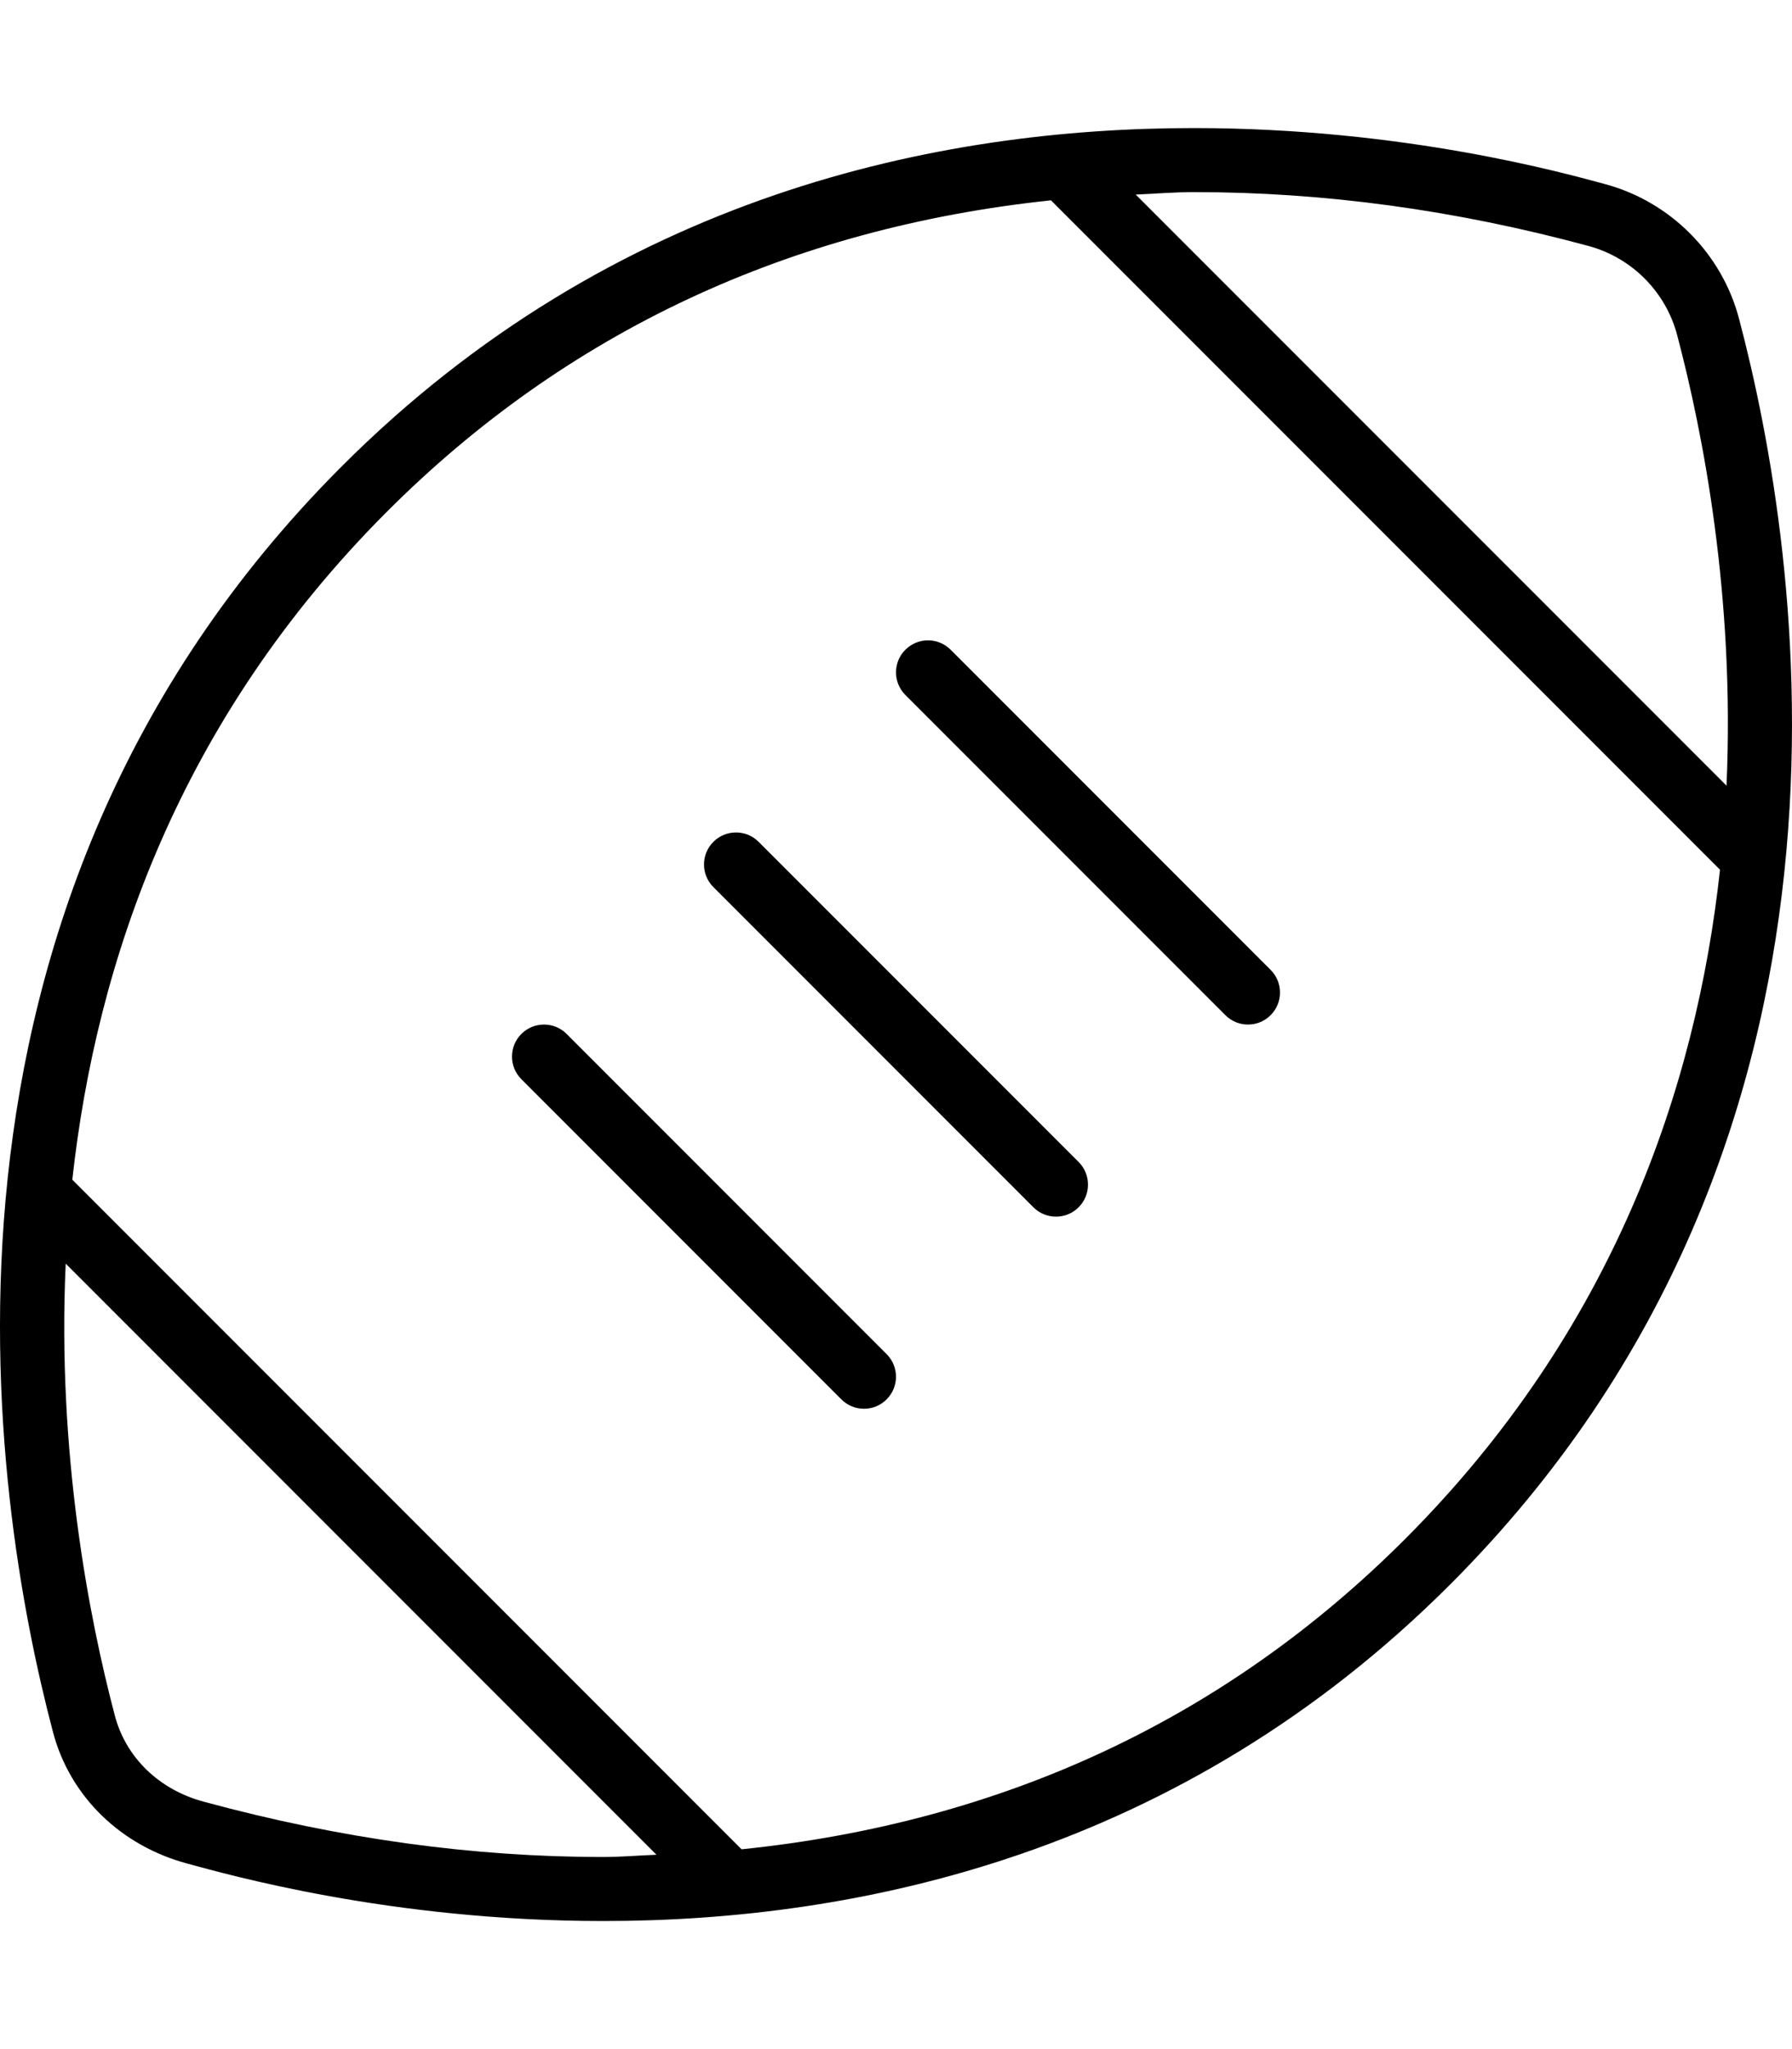 <svg xmlns="http://www.w3.org/2000/svg" viewBox="0 0 448 512"><!-- Font Awesome Pro 6.0.0-alpha2 by @fontawesome - https://fontawesome.com License - https://fontawesome.com/license (Commercial License) --><path d="M434.785 79.738C430.516 63.371 417.61 50.387 401.203 45.984C391.477 43.371 351.203 32 298.473 32C234.961 32 153.375 48.492 85.301 116.66C-25.504 227.641 -2.207 374.188 13.215 432.668C17.485 449.039 30.391 461.234 46.797 465.637C56.606 468.27 97.457 480 150.821 480C214.125 480 295.035 463.504 362.699 395.75C473.504 284.77 450.207 138.109 434.785 79.738ZM150.821 464C118.328 464 85.215 459.484 50.946 450.184C39.75 447.18 31.434 439.121 28.688 428.59C22.235 404.113 14.258 363.031 16.426 315.738L164.125 463.438C159.68 463.605 155.344 464 150.821 464ZM351.379 384.445C306.422 429.461 250.649 455.367 185.391 462.078L18.078 294.766C24.071 240.258 44.774 179.895 96.621 127.965C141.594 82.934 197.422 56.949 262.742 50.055L430 217.312C424.055 271.891 403.352 332.387 351.379 384.445ZM283.93 48.617C288.778 48.414 293.524 48 298.473 48C330.895 48 363.696 52.422 397.055 61.438C407.946 64.359 416.473 72.922 419.317 83.824C425.766 108.234 433.738 149.164 431.629 196.316L283.93 48.617ZM141.656 258.344C138.531 255.219 133.469 255.219 130.344 258.344S127.219 266.531 130.344 269.656L210.344 349.656C211.906 351.219 213.938 352 216 352S220.094 351.219 221.656 349.656C224.781 346.531 224.781 341.469 221.656 338.344L141.656 258.344ZM226.344 162.344C223.219 165.469 223.219 170.531 226.344 173.656L306.344 253.656C307.906 255.219 309.938 256 312 256S316.094 255.219 317.656 253.656C320.781 250.531 320.781 245.469 317.656 242.344L237.656 162.344C234.531 159.219 229.469 159.219 226.344 162.344ZM189.656 210.344C186.531 207.219 181.469 207.219 178.344 210.344S175.219 218.531 178.344 221.656L258.344 301.656C259.906 303.219 261.938 304 264 304S268.094 303.219 269.656 301.656C272.781 298.531 272.781 293.469 269.656 290.344L189.656 210.344Z"/></svg>